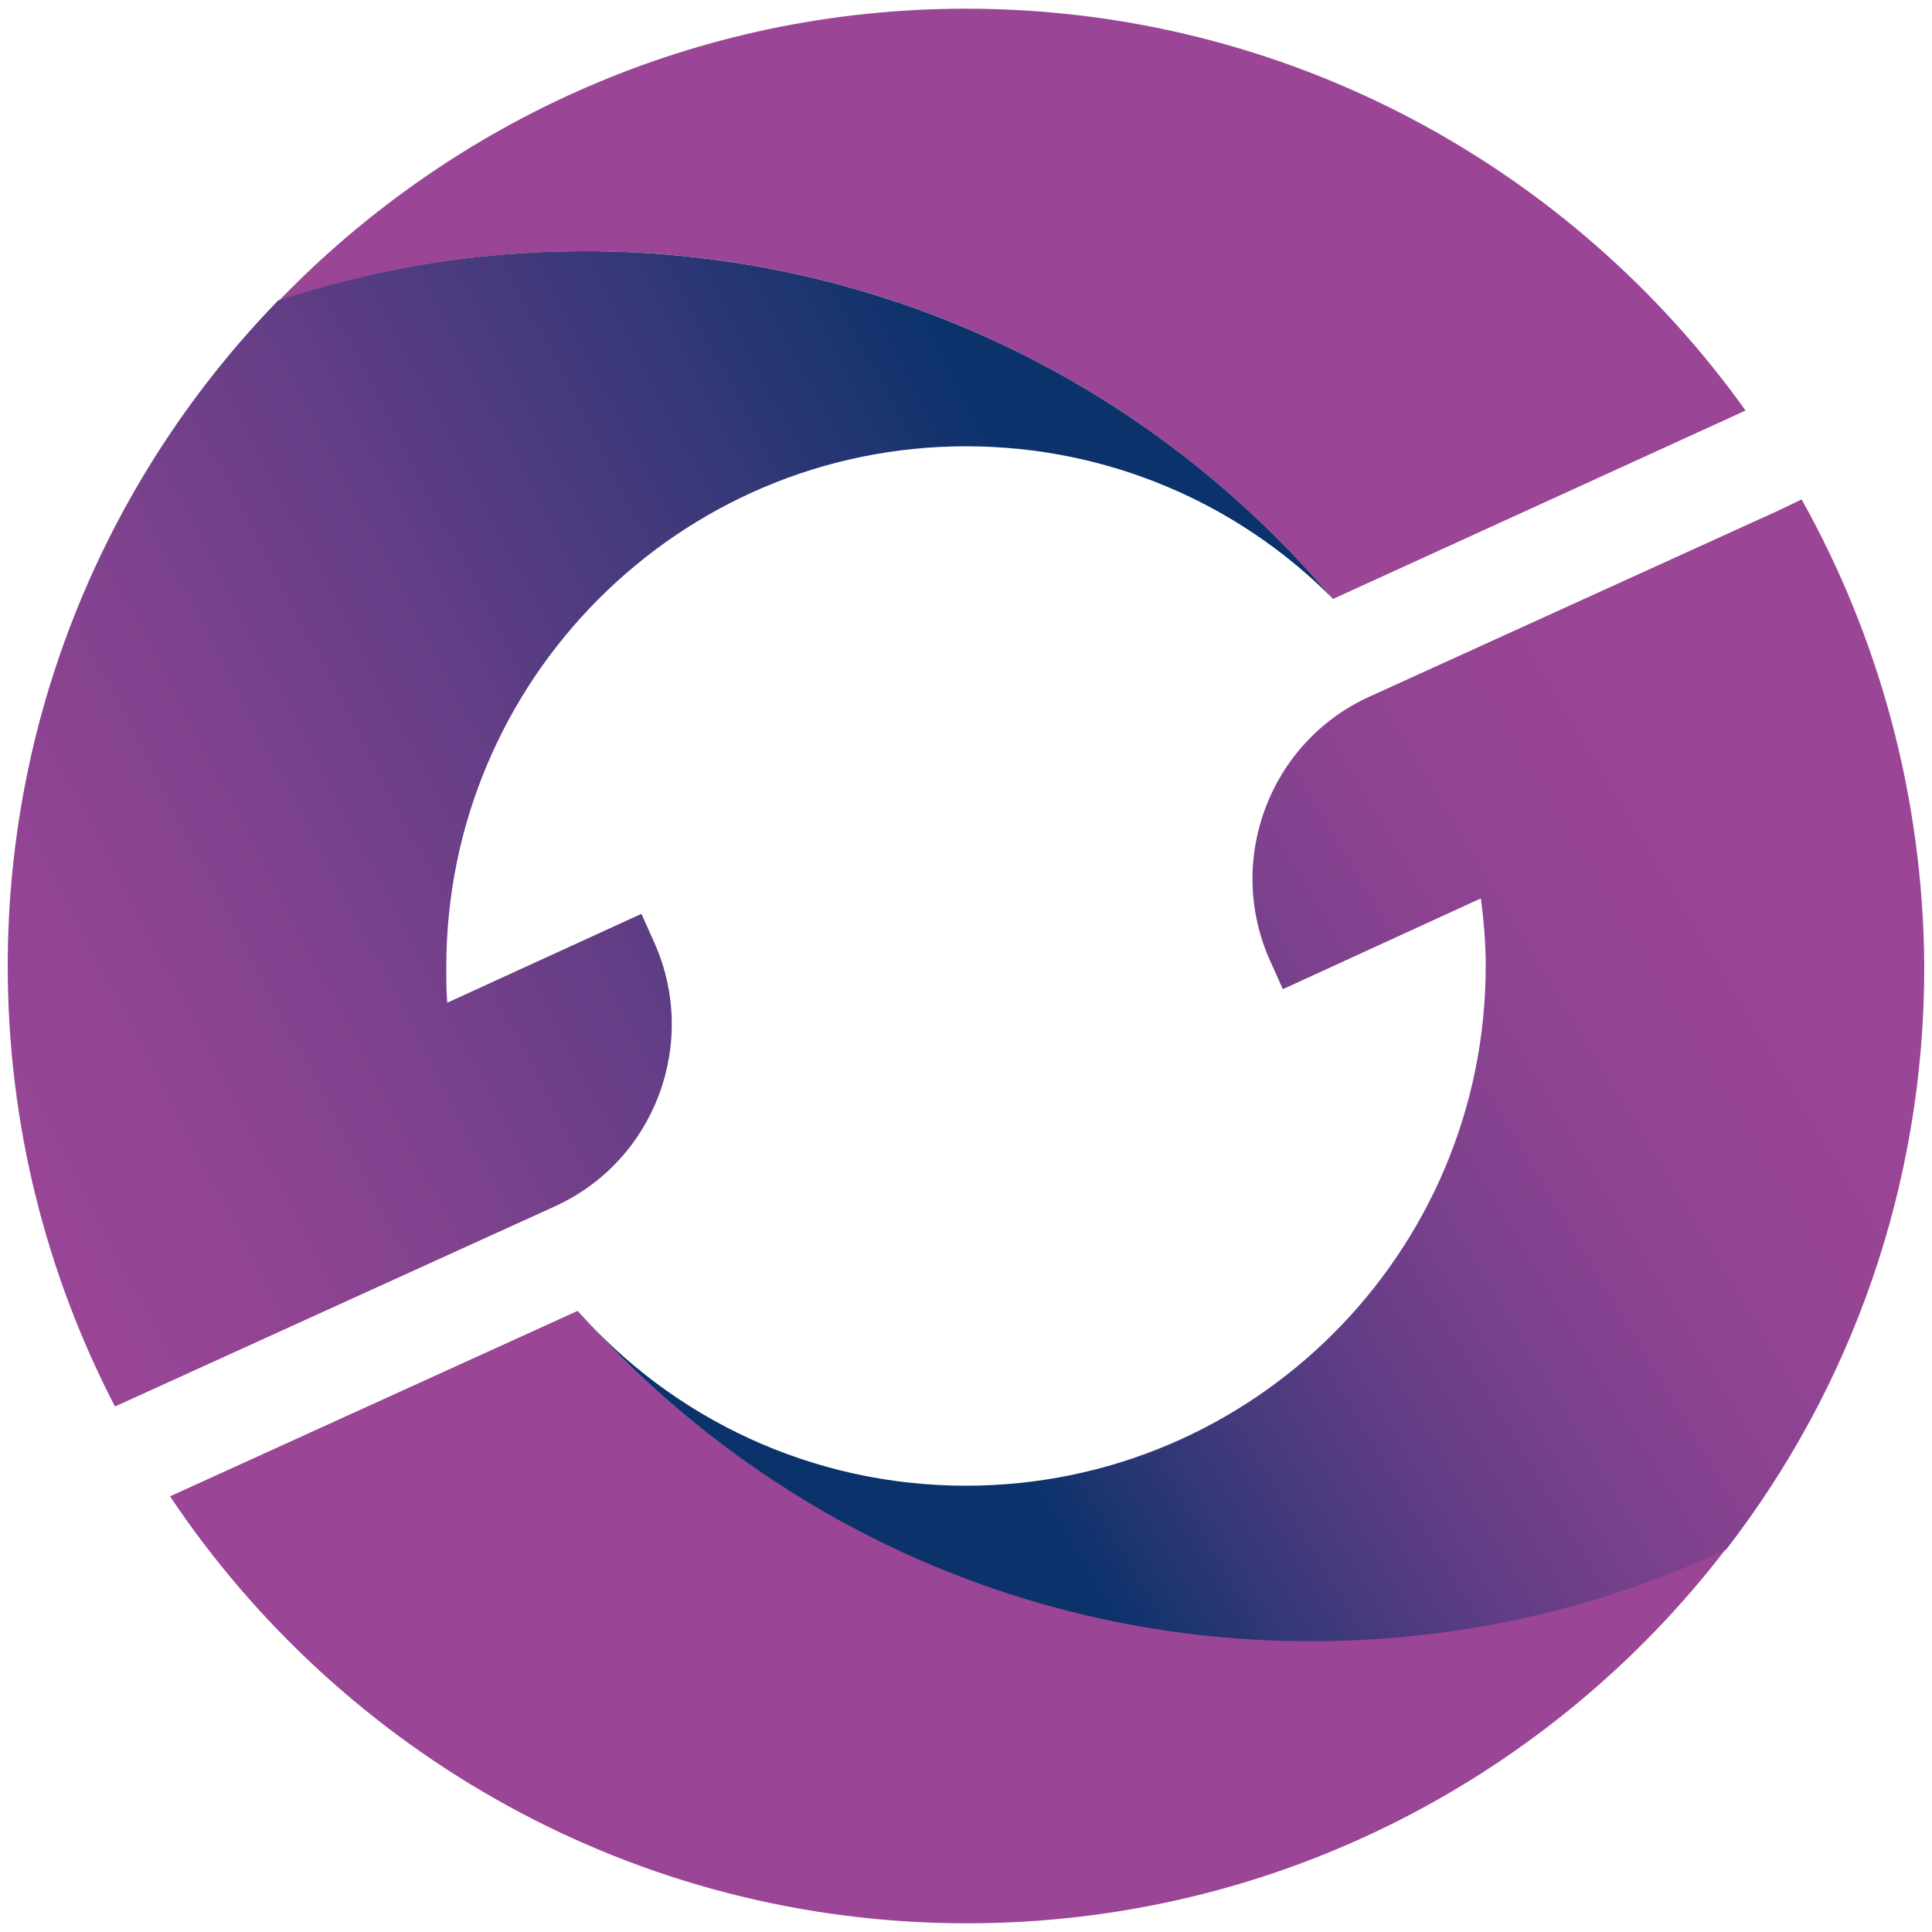 <?xml version="1.0" encoding="UTF-8" standalone="no" ?>
<!DOCTYPE svg PUBLIC "-//W3C//DTD SVG 1.1//EN" "http://www.w3.org/Graphics/SVG/1.1/DTD/svg11.dtd">
<svg xmlns="http://www.w3.org/2000/svg" xmlns:xlink="http://www.w3.org/1999/xlink" version="1.1" width="30" height="30" viewBox="0 0 30 30" xml:space="preserve">
<desc>Created with Fabric.js 5.2.4</desc>
<defs>
</defs>
<g transform="matrix(1 0 0 1 15 15)" id="8a57da84-40ef-47ee-a153-f1d904c38313"  >
<rect style="stroke: none; stroke-width: 1; stroke-dasharray: none; stroke-linecap: butt; stroke-dashoffset: 0; stroke-linejoin: miter; stroke-miterlimit: 4; fill: rgb(255,255,255); fill-rule: nonzero; opacity: 1; visibility: hidden;" vector-effect="non-scaling-stroke"  x="-15" y="-15" rx="0" ry="0" width="30" height="30" />
</g>
<g transform="matrix(Infinity NaN NaN Infinity 0 0)" id="df6665e8-76a4-4354-ba18-2052d279d1c9"  >
</g>
<g transform="matrix(0.15 0 0 0.15 15 15)"  >
<g style="" vector-effect="non-scaling-stroke"   >
		<g transform="matrix(1 0 0 1 4.8 -68.55)"  >
<path style="stroke: none; stroke-width: 1; stroke-dasharray: none; stroke-linecap: butt; stroke-dashoffset: 0; stroke-linejoin: miter; stroke-miterlimit: 4; fill: rgb(154,69,150); fill-rule: nonzero; opacity: 1;" vector-effect="non-scaling-stroke"  transform=" translate(-170.8, -84.95)" d="M 203.8 115.3 C 203.9 115.4 203.9 115.4 204 115.5 L 246.7 96 C 228.7 70.8 199.2 54.4 166 54.4 C 138.1 54.4 112.9 66 94.9 84.6 C 104.9 81.3 115.5 79.5 126.6 79.5 C 157.5 79.5 185.2 93.4 203.8 115.3 z" stroke-linecap="round" />
</g>
		<g transform="matrix(1 0 0 1 -30.7 -14.2)"  >
<linearGradient id="SVGID_SVGID_1__3" gradientUnits="userSpaceOnUse" gradientTransform="matrix(1 0 0 -1 0 310)"  x1="170.375" y1="210.364" x2="55.784" y2="150.689">
<stop offset="0%" style="stop-color:rgb(11,50,107);stop-opacity: 1"/>
<stop offset="20.65%" style="stop-color:rgb(53,56,120);stop-opacity: 1"/>
<stop offset="45.63%" style="stop-color:rgb(96,61,133);stop-opacity: 1"/>
<stop offset="68.09%" style="stop-color:rgb(128,66,142);stop-opacity: 1"/>
<stop offset="86.97%" style="stop-color:rgb(147,68,148);stop-opacity: 1"/>
<stop offset="100%" style="stop-color:rgb(154,69,150);stop-opacity: 1"/>
</linearGradient>
<path style="stroke: none; stroke-width: 1; stroke-dasharray: none; stroke-linecap: butt; stroke-dashoffset: 0; stroke-linejoin: miter; stroke-miterlimit: 4; fill: url(#SVGID_SVGID_1__3); fill-rule: nonzero; opacity: 1;" vector-effect="non-scaling-stroke"  transform=" translate(-135.3, -139.3)" d="M 166 99.7 C 180.7 99.7 194.1 105.6 203.8 115.3 C 185.2 93.4 157.5 79.5 126.5 79.5 C 115.4 79.5 104.8 81.3 94.8 84.6 C 77.5 102.4 66.8 126.8 66.8 153.5 C 66.8 169.9 70.8 185.4 77.9 199.1 L 81.2 197.6 L 81.2 197.6 L 123.4 178.4 C 133.8 173.7 138.4 161.4 133.7 151 L 132.4 148.1 L 112.3 157.3 C 112.2 156.1 112.2 154.8 112.2 153.6 C 112.2 123.9 136.3 99.7 166 99.7 z" stroke-linecap="round" />
</g>
		<g transform="matrix(1 0 0 1 -1.85 67.4)"  >
<path style="stroke: none; stroke-width: 1; stroke-dasharray: none; stroke-linecap: butt; stroke-dashoffset: 0; stroke-linejoin: miter; stroke-miterlimit: 4; fill: rgb(154,69,150); fill-rule: nonzero; opacity: 1;" vector-effect="non-scaling-stroke"  transform=" translate(-164.15, -220.9)" d="M 125.8 189.2 L 83.6 208.4 C 101.4 235 131.7 252.6 166.1 252.6 C 198.1 252.6 226.6 237.4 244.7 213.8 C 231.6 219.9 217.1 223.3 201.7 223.3 C 171.4 223.3 144.3 210.1 125.8 189.2 z" stroke-linecap="round" />
</g>
		<g transform="matrix(1 0 0 1 29.5 10.8)"  >
<linearGradient id="SVGID_SVGID_00000022520186787577667600000004657661644277224591__4" gradientUnits="userSpaceOnUse" gradientTransform="matrix(1 0 0 -1 0 310)"  x1="253.422" y1="156.802" x2="169.959" y2="106.581">
<stop offset="0%" style="stop-color:rgb(154,69,150);stop-opacity: 1"/>
<stop offset="16.7%" style="stop-color:rgb(150,68,149);stop-opacity: 1"/>
<stop offset="33.45%" style="stop-color:rgb(138,67,145);stop-opacity: 1"/>
<stop offset="50.24%" style="stop-color:rgb(118,64,139);stop-opacity: 1"/>
<stop offset="67.06%" style="stop-color:rgb(90,60,131);stop-opacity: 1"/>
<stop offset="83.74%" style="stop-color:rgb(54,56,120);stop-opacity: 1"/>
<stop offset="100%" style="stop-color:rgb(11,50,107);stop-opacity: 1"/>
<stop offset="100%" style="stop-color:rgb(11,50,107);stop-opacity: 1"/>
</linearGradient>
<path style="stroke: none; stroke-width: 1; stroke-dasharray: none; stroke-linecap: butt; stroke-dashoffset: 0; stroke-linejoin: miter; stroke-miterlimit: 4; fill: url(#SVGID_SVGID_00000022520186787577667600000004657661644277224591__4); fill-rule: nonzero; opacity: 1;" vector-effect="non-scaling-stroke"  transform=" translate(-195.5, -164.3)" d="M 252.5 105.2 L 250 106.4 L 250 106.4 L 207.8 125.6 C 197.4 130.3 192.8 142.6 197.5 153 L 198.8 155.9 L 219.3 146.5 C 219.6 148.8 219.8 151.1 219.8 153.5 C 219.8 183.2 195.7 207.3 166 207.3 C 150 207.3 135.6 200.3 125.8 189.2 L 125.8 189.2 C 144.4 210.2 171.5 223.4 201.7 223.4 C 217.1 223.4 231.6 220 244.7 213.9 C 257.6 197.2 265.2 176.3 265.2 153.6 C 265.1 136 260.5 119.5 252.5 105.2 z" stroke-linecap="round" />
</g>
</g>
</g>
</svg>